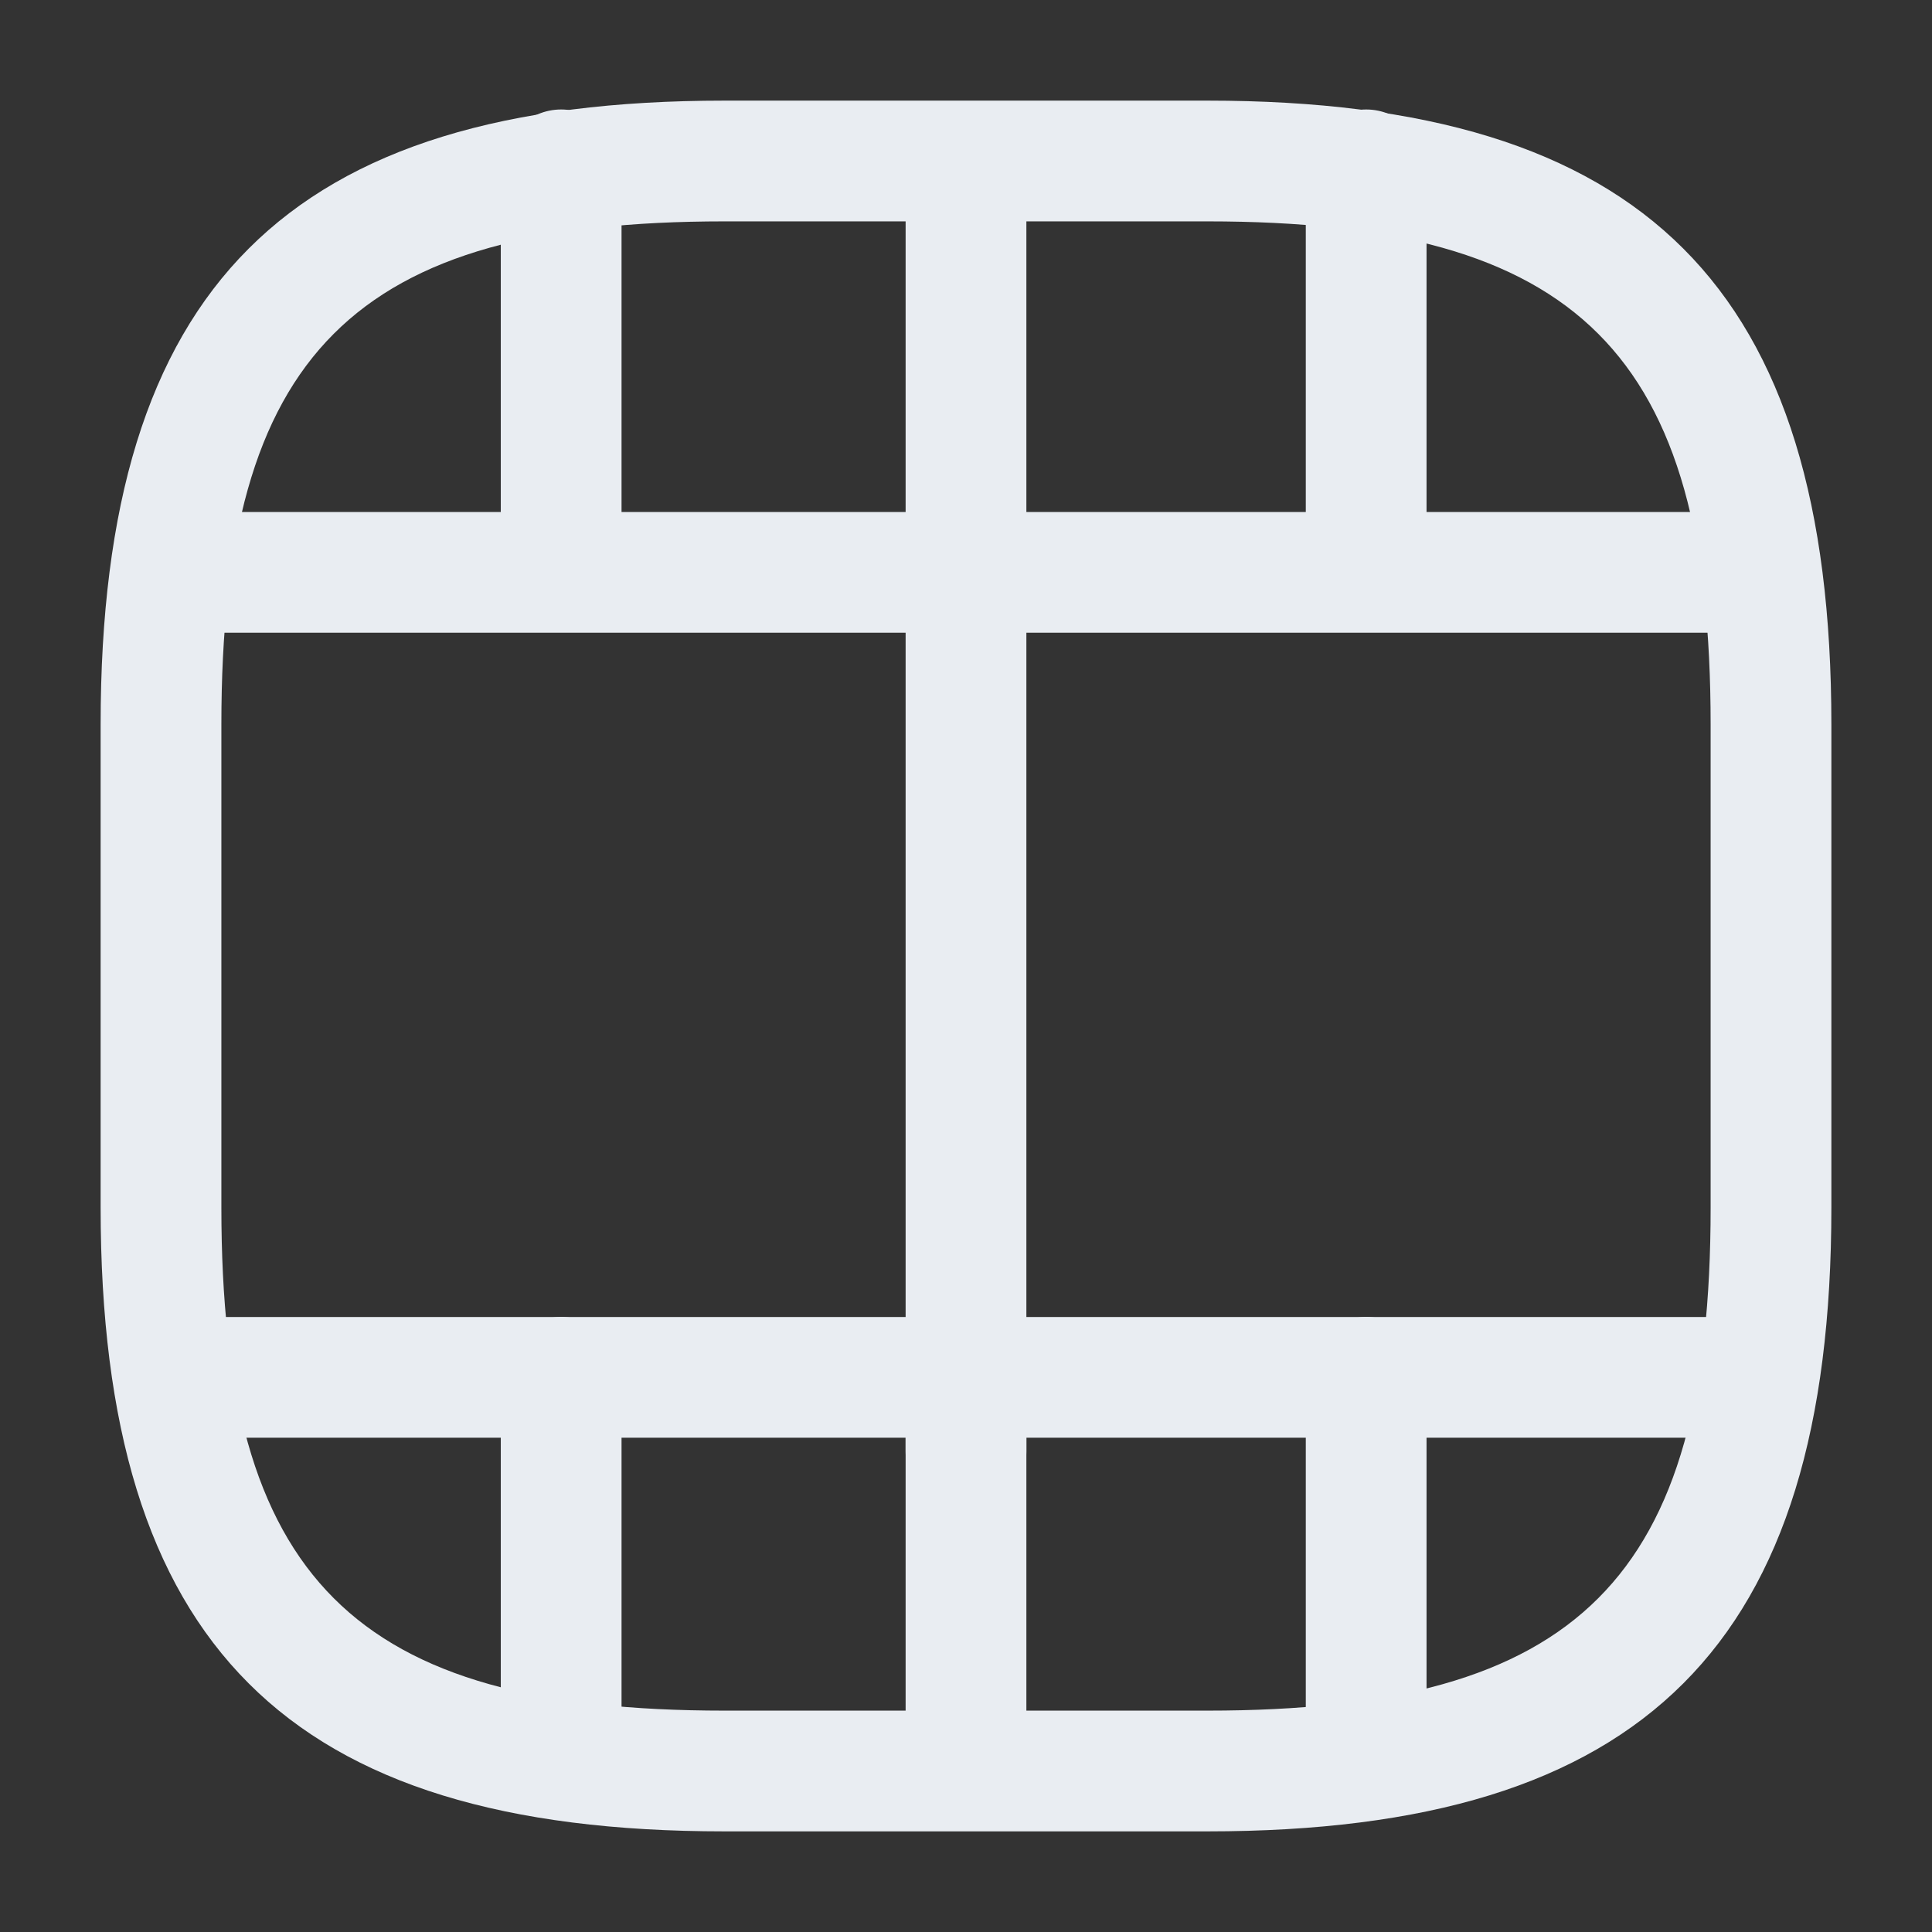 <svg width="24" height="24" viewBox="0 0 24 24" fill="none" xmlns="http://www.w3.org/2000/svg">
<rect x="0" y="0" width="24" height="24" fill="#333333" stroke="none"/>
<path d="M15 22.75H9C3.57 22.75 1.25 20.43 1.25 15V9C1.25 3.57 3.57 1.25 9 1.25H15C20.43 1.25 22.75 3.57 22.75 9V15C22.75 20.43 20.43 22.75 15 22.75ZM9 2.75C4.39 2.75 2.75 4.39 2.75 9V15C2.75 19.61 4.39 21.25 9 21.25H15C19.61 21.25 21.25 19.61 21.25 15V9C21.25 4.39 19.61 2.75 15 2.75H9Z" fill="#E9EDF2"/>
<path d="M21.48 17.86H2.52C2.11 17.86 1.77 17.52 1.77 17.11C1.77 16.7 2.11 16.36 2.52 16.36H21.48C21.89 16.36 22.23 16.7 22.23 17.11C22.23 17.52 21.899 17.86 21.48 17.86Z" fill="#E9EDF2"/>
<path d="M21.48 7.86H2.52C2.11 7.86 1.77 7.52 1.77 7.11C1.77 6.7 2.1 6.36 2.52 6.36H21.48C21.89 6.36 22.23 6.7 22.23 7.11C22.23 7.52 21.899 7.86 21.48 7.86Z" fill="#E9EDF2"/>
<path d="M6.971 22.21C6.561 22.21 6.221 21.87 6.221 21.46V17.11C6.221 16.7 6.561 16.36 6.971 16.36C7.381 16.36 7.721 16.7 7.721 17.11V21.46C7.721 21.88 7.381 22.21 6.971 22.21Z" fill="#E9EDF2"/>
<path d="M12 22.72C11.59 22.72 11.25 22.38 11.25 21.97V17.11C11.25 16.7 11.59 16.36 12 16.36C12.41 16.36 12.75 16.7 12.75 17.11V21.97C12.75 22.38 12.41 22.72 12 22.72Z" fill="#E9EDF2"/>
<path d="M16.971 22.27C16.561 22.27 16.221 21.93 16.221 21.52V17.11C16.221 16.7 16.561 16.36 16.971 16.36C17.381 16.36 17.721 16.7 17.721 17.11V21.52C17.721 21.94 17.381 22.27 16.971 22.27Z" fill="#E9EDF2"/>
<path d="M6.971 7.21C6.561 7.21 6.221 6.87 6.221 6.46V2.11C6.221 1.7 6.561 1.36 6.971 1.36C7.381 1.36 7.721 1.7 7.721 2.11V6.46C7.721 6.88 7.381 7.21 6.971 7.21Z" fill="#E9EDF2"/>
<path d="M12 7.72C11.59 7.72 11.25 7.38 11.25 6.97V2.11C11.25 1.7 11.59 1.36 12 1.36C12.41 1.36 12.75 1.7 12.75 2.11V6.97C12.75 7.38 12.41 7.72 12 7.72Z" fill="#E9EDF2"/>
<path d="M12 18.78C11.59 18.78 11.25 18.44 11.25 18.03V7.03C11.25 6.62 11.59 6.28 12 6.28C12.41 6.28 12.75 6.62 12.75 7.03V18.03C12.75 18.44 12.41 18.78 12 18.78Z" fill="#E9EDF2"/>
<path d="M16.971 7.27C16.561 7.27 16.221 6.93 16.221 6.52V2.11C16.221 1.7 16.561 1.36 16.971 1.36C17.381 1.36 17.721 1.7 17.721 2.11V6.52C17.721 6.94 17.381 7.27 16.971 7.27Z" fill="#E9EDF2"/>
</svg>
